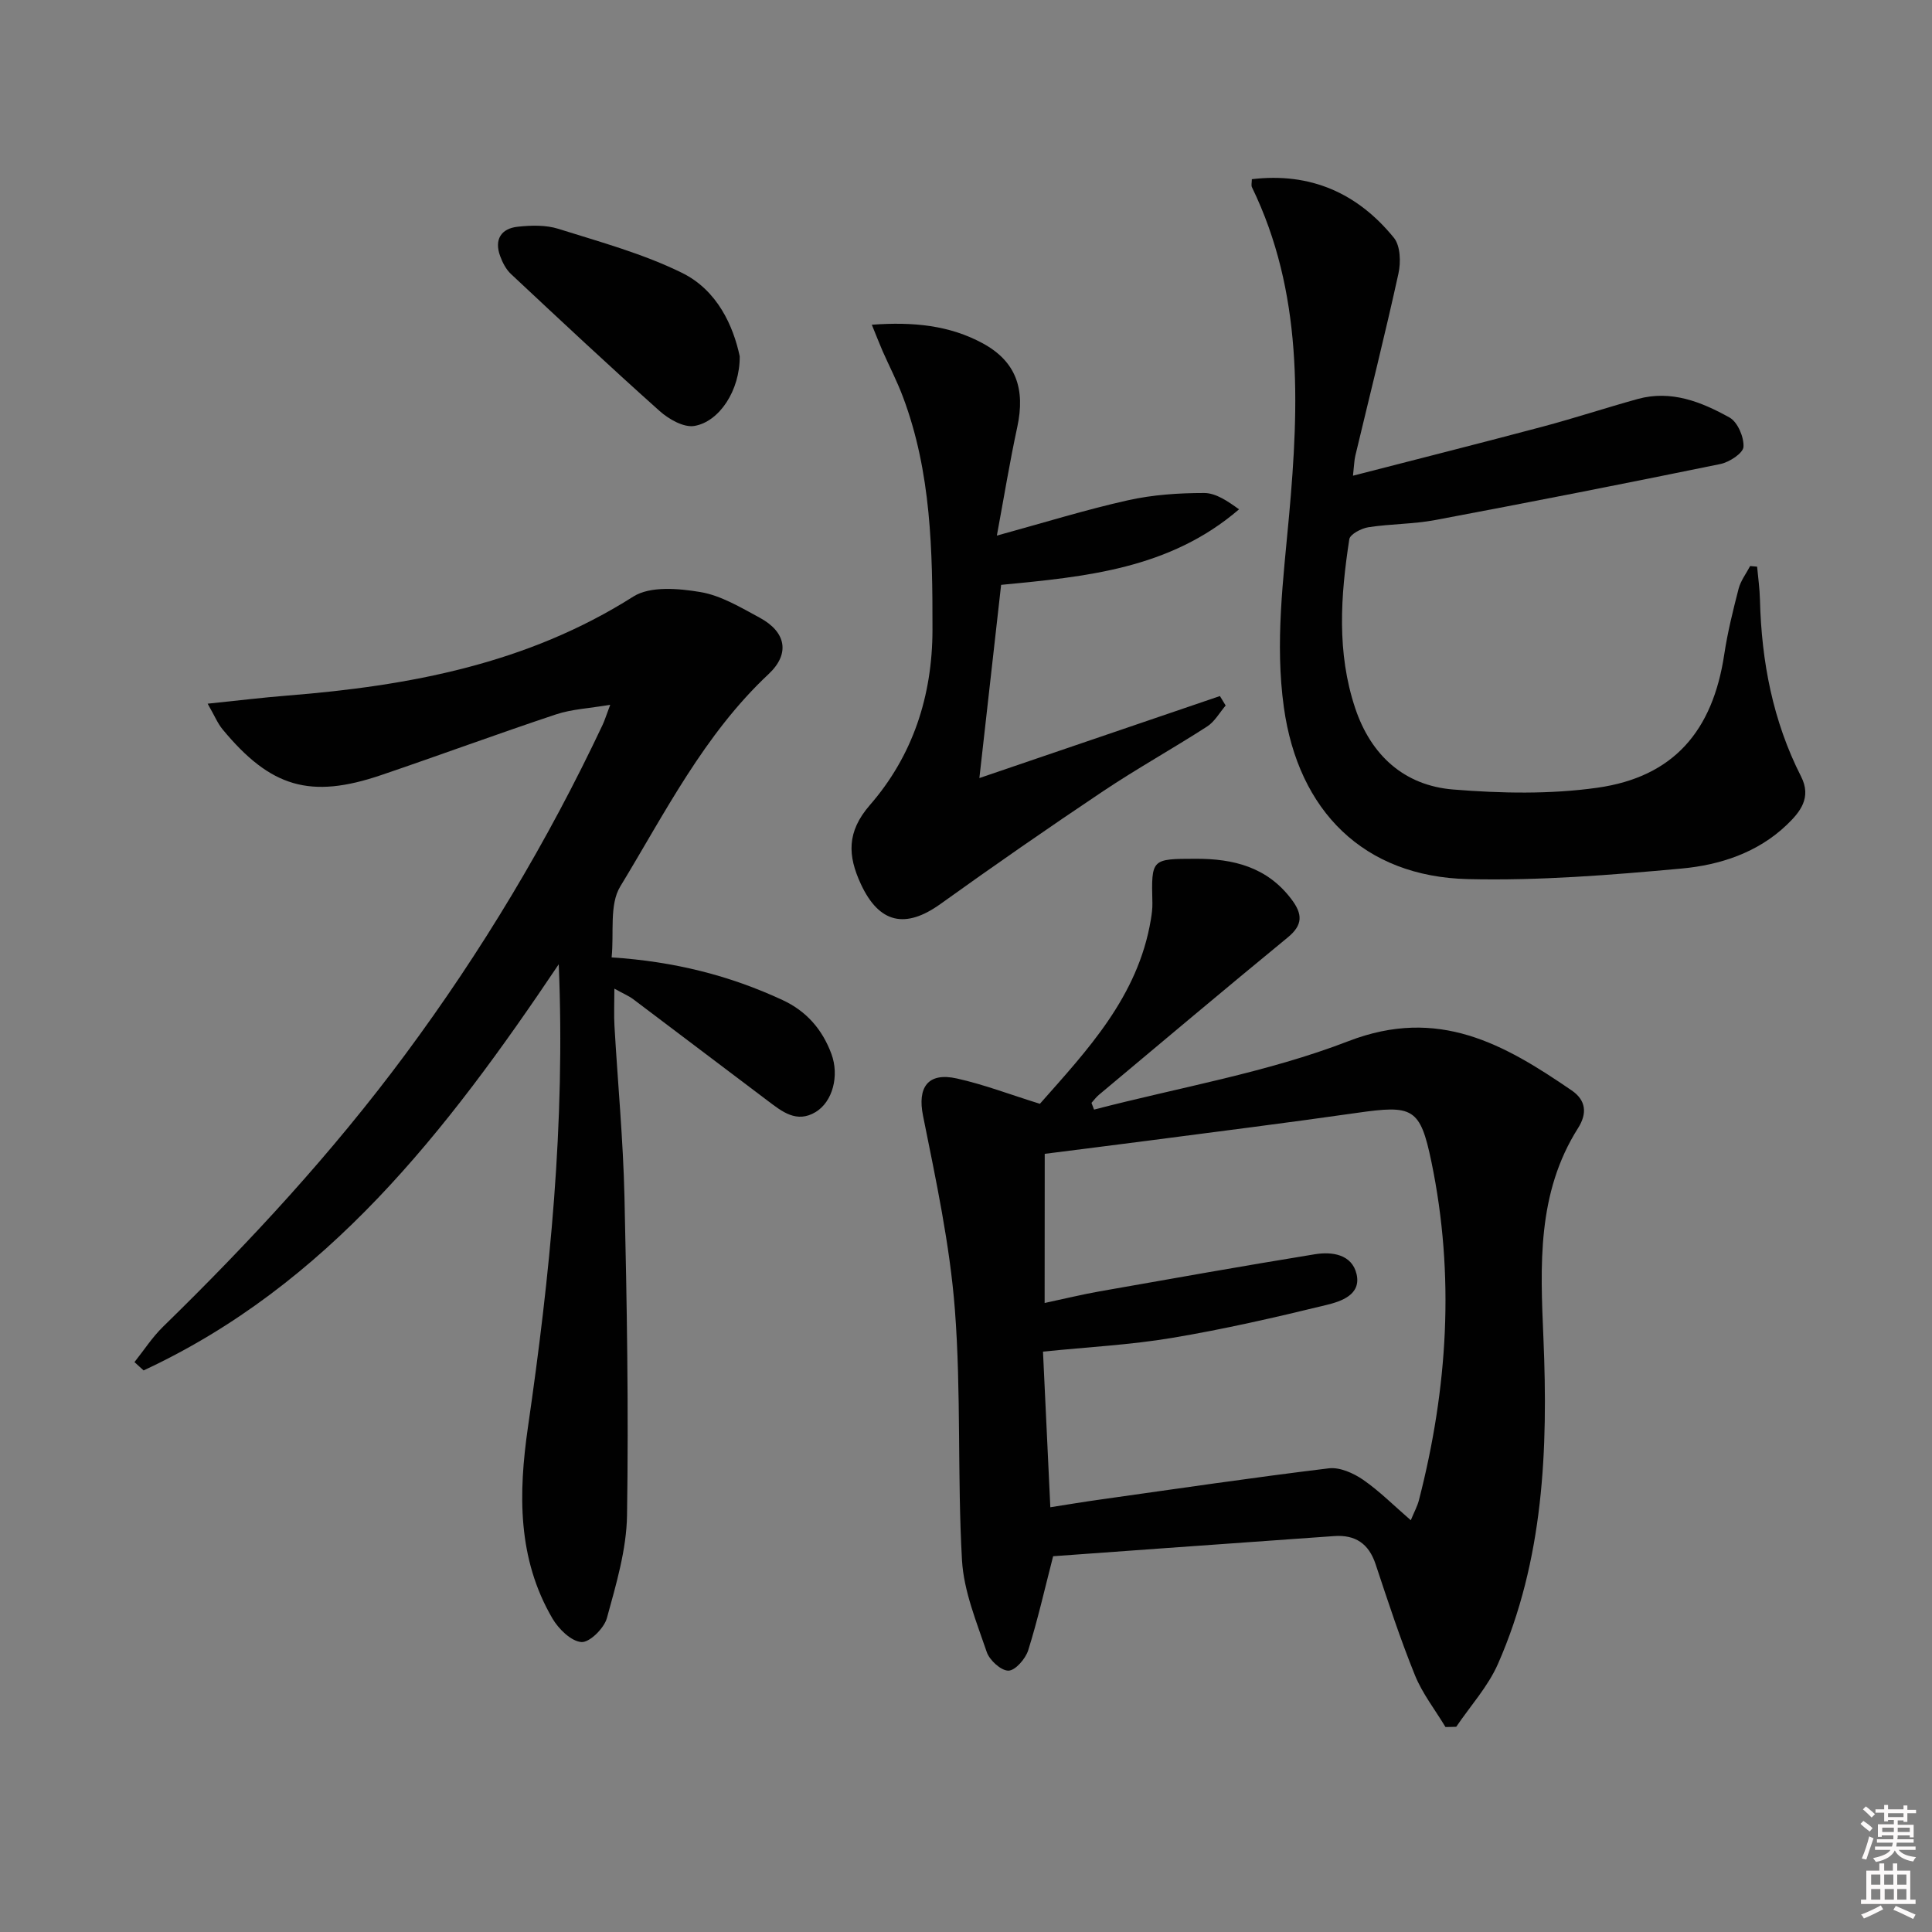 <svg enable-background="new 0 0 400 400" viewBox="0 0 400 400" xmlns="http://www.w3.org/2000/svg"><rect x="0" y="0" width="400" height="400" fill="#808080" stroke="none"/><path d="m385.2 377.6.6-.6c.6.4 1.3.9 1.9 1.5l-.6.7c-.8-.6-1.4-1.1-1.9-1.6zm.3 7.1c.6-1.4 1.1-2.9 1.5-4.5.3.1.6.3.9.4-.5 1.4-1 2.9-1.5 4.4l-.9-.2zm.2-10.1.6-.6c.7.5 1.3 1.1 1.9 1.6l-.7.7c-.6-.6-1.2-1.2-1.8-1.7zm8.4-.8h.8v.9h1.8v.7h-1.8v1.8h-.8v-.3h-1.2v.9h3.3v2.6h-.8v-.4h-2.5c0 .3 0 .6-.1.8h3.4v.7h-3.5c0 .3-.1.6-.1.8h4v.7h-3.5c.7.9 1.9 1.3 3.6 1.5-.2.2-.4.5-.6.9-1.9-.3-3.2-1.1-3.8-2.3-.5 1.1-1.8 2-3.9 2.4-.2-.3-.4-.5-.6-.8 1.9-.4 3.1-.9 3.6-1.7h-3.2v-.7h3.5c.1-.2.1-.5.2-.8h-3.3v-.7h3.4c0-.2 0-.5 0-.8h-2.4v.3h-.8v-2.6h3.3v-.9h-1.2v.3h-.8v-1.8h-1.8v-.7h1.8v-.9h.8v.9h3.2zm-4.4 5.5h2.4c0-.3 0-.6 0-.9h-2.4zm1.2-3.1h3.2v-.8h-3.2zm4.4 2.2h-2.4v.9h2.5v-.9z" fill="#fcfafa"/><path d="m389.2 385.8h.9v1.5h1.8v-1.5h.9v1.5h2.7v6h1.1v.9h-11.3v-.9h1.1v-6h2.7v-1.5zm.2 8.7.5.8c-1.2.6-2.5 1.3-4 1.9-.2-.3-.3-.6-.6-.8 1.6-.6 3-1.3 4.1-1.9zm-2-4.3h1.9v-2.1h-1.9zm0 3.1h1.9v-2.2h-1.9zm2.7-3.1h1.9v-2.1h-1.9zm.1 3.1h1.9v-2.2h-1.9zm2.3 1.3c1.4.6 2.7 1.2 4.1 1.8l-.5.9c-1.5-.7-2.8-1.4-4.1-1.9zm2.2-6.5h-1.9v2.1h1.9zm-1.9 5.2h1.9v-2.2h-1.9z" fill="#fcfafa"/><g fill="#010101"><path d="m299.27 357.56c-2.14-3.56-4.78-6.92-6.32-10.72-3.05-7.52-5.58-15.26-8.14-22.97-1.42-4.28-4.19-6.15-8.59-5.84-11.6.83-23.2 1.65-34.79 2.48-7.92.57-15.84 1.14-23.39 1.69-1.74 6.75-3.19 13.19-5.16 19.47-.56 1.77-2.67 4.2-4.09 4.22-1.53.02-3.93-2.16-4.5-3.87-2.11-6.22-4.75-12.57-5.12-19-.98-17.26-.15-34.65-1.47-51.87-1.04-13.48-3.93-26.86-6.6-40.16-1.17-5.8.94-9.06 7.02-7.7 5.62 1.25 11.05 3.34 17.18 5.24 9.73-11.03 20.31-22.13 22.97-38.13.19-1.14.35-2.31.32-3.46-.22-9.16-.23-9.12 8.98-9.14 7.81-.02 14.78 1.71 19.81 8.38 2.31 3.05 2.42 5.3-.77 7.91-13.11 10.76-26.08 21.69-39.09 32.58-.58.48-1.03 1.11-1.54 1.67.18.46.35.93.53 1.39 17.61-4.59 35.8-7.66 52.67-14.17 18.63-7.19 32.23.62 46.22 10.2 2.96 2.02 3.26 4.74 1.32 7.8-8.54 13.47-7.81 28.46-7.17 43.48.98 23.05.06 45.93-9.42 67.47-2.07 4.69-5.71 8.69-8.63 13-.77.04-1.5.04-2.23.05zm-82.99-87.79c4.23-.9 7.76-1.77 11.34-2.4 14.86-2.62 29.72-5.27 44.61-7.69 3.57-.58 7.66.01 8.63 4.1 1.01 4.3-3.23 5.66-6.2 6.39-10.6 2.59-21.26 5.03-32.02 6.83-8.64 1.45-17.44 1.89-26.7 2.84.51 10.78 1 21.31 1.52 32.22 3.77-.59 7.03-1.14 10.29-1.59 15.78-2.22 31.55-4.55 47.37-6.47 2.26-.27 5.09.99 7.08 2.36 3.44 2.38 6.43 5.4 9.89 8.39.72-1.75 1.37-2.92 1.69-4.18 5.96-23.15 7.45-46.52 2.58-70.02-2.33-11.24-3.86-11.8-15.43-10.14-14.46 2.07-28.95 3.88-43.44 5.78-7.04.92-14.09 1.79-21.19 2.7-.02 10.47-.02 20.42-.02 30.88z"/><path d="m115.68 199.64c-23.31 34.75-47.99 66.44-85.95 84.09-.63-.57-1.26-1.15-1.89-1.72 1.95-2.45 3.68-5.14 5.9-7.31 18.03-17.59 35.07-36.04 50.1-56.3 15.9-21.43 29.54-44.19 40.92-68.32.41-.86.68-1.78 1.58-4.16-4.37.74-7.94.9-11.2 1.98-12.12 4.03-24.11 8.46-36.21 12.57-14.68 4.99-22.9 2.57-32.86-9.48-1.01-1.22-1.62-2.76-3.08-5.3 6.17-.63 11.34-1.27 16.52-1.68 25.24-2.01 49.64-6.56 71.6-20.49 3.49-2.22 9.38-1.7 13.91-.94 4.27.72 8.34 3.19 12.27 5.31 5.45 2.94 6.35 7.45 1.83 11.68-13.36 12.52-21.43 28.71-30.71 43.98-2.28 3.76-1.26 9.53-1.78 14.67 12.93.84 24.44 3.74 35.39 8.83 4.96 2.3 8.24 6.1 10.11 11.14 1.68 4.53.26 9.91-3.25 12.04-3.95 2.39-6.97-.1-9.91-2.31-9.3-6.99-18.56-14.05-27.86-21.04-.9-.68-1.98-1.12-3.91-2.19 0 3.03-.12 5.4.02 7.76.68 11.78 1.8 23.55 2.07 35.34.5 21.97.87 43.96.53 65.93-.11 7.13-2.26 14.32-4.17 21.29-.58 2.11-3.6 5.09-5.28 4.96-2.15-.17-4.73-2.72-6-4.89-7.26-12.43-7.05-25.89-5.06-39.64 4.54-31.32 7.75-62.73 6.37-95.8z"/><path d="m259.18 37.1c12.16-1.46 21.92 2.91 29.41 12.13 1.36 1.67 1.46 5.08.94 7.42-2.77 12.62-5.93 25.16-8.93 37.73-.22.92-.23 1.9-.48 4.11 13.58-3.5 26.5-6.76 39.39-10.19 6.56-1.75 13.01-3.88 19.55-5.69 6.94-1.92 13.21.6 19.03 3.84 1.67.93 3 4.05 2.88 6.07-.08 1.31-2.92 3.17-4.78 3.55-19.65 4.03-39.33 7.89-59.04 11.6-4.54.85-9.26.78-13.84 1.49-1.46.23-3.79 1.44-3.95 2.48-1.81 11.72-2.63 23.49 1.23 35.01 3.26 9.73 10.14 15.99 20.29 16.81 9.89.8 20.06 1.01 29.85-.37 15.74-2.23 23.87-11.71 26.26-27.62.69-4.57 1.81-9.09 2.97-13.58.43-1.66 1.57-3.14 2.39-4.7.48.04.96.09 1.44.13.21 2.29.54 4.58.59 6.87.32 12.78 2.67 25.09 8.51 36.57 2.24 4.4-.2 7.37-2.97 10.03-6.04 5.77-13.83 8.3-21.74 9.03-14.7 1.35-29.52 2.54-44.26 2.19-21.54-.51-35.12-14.07-38.11-35.56-1.86-13.35-.12-26.47 1.08-39.72 2.09-23.1 2.87-46.2-7.68-67.95-.2-.39-.03-.95-.03-1.68z"/><path d="m180.5 67.23c8.59-.63 16.12.12 23 3.87 6.86 3.74 8.82 9.43 7.11 17.34-1.56 7.22-2.75 14.52-4.22 22.45 9.88-2.71 18.43-5.37 27.13-7.31 5.13-1.15 10.52-1.51 15.79-1.51 2.44 0 4.88 1.7 7.22 3.38-14.37 12.36-31.73 13.95-49.26 15.64-1.48 13.14-2.92 25.94-4.5 40 17.21-5.87 33.5-11.43 49.8-16.98.4.65.79 1.31 1.19 1.96-1.26 1.47-2.27 3.33-3.83 4.34-7.12 4.59-14.55 8.72-21.59 13.43-11.32 7.58-22.53 15.35-33.6 23.3-7.28 5.23-12.73 4.06-16.52-4.13-2.69-5.82-2.98-10.74 1.88-16.33 8.88-10.21 12.94-22.57 12.96-36.29.02-16.35-.25-32.61-6.1-48.18-1.22-3.26-2.83-6.36-4.24-9.55-.69-1.6-1.31-3.21-2.22-5.43z"/><path d="m153.15 73.76c.07 7.05-4.23 13.58-9.41 14.43-2.2.36-5.29-1.41-7.18-3.1-10.4-9.29-20.58-18.82-30.77-28.36-1.03-.96-1.76-2.39-2.25-3.74-1.24-3.41.21-5.68 3.66-6.05 2.76-.3 5.79-.38 8.38.43 8.67 2.73 17.57 5.15 25.66 9.14 7.32 3.62 10.59 11.03 11.91 17.25z"/></g></svg>
